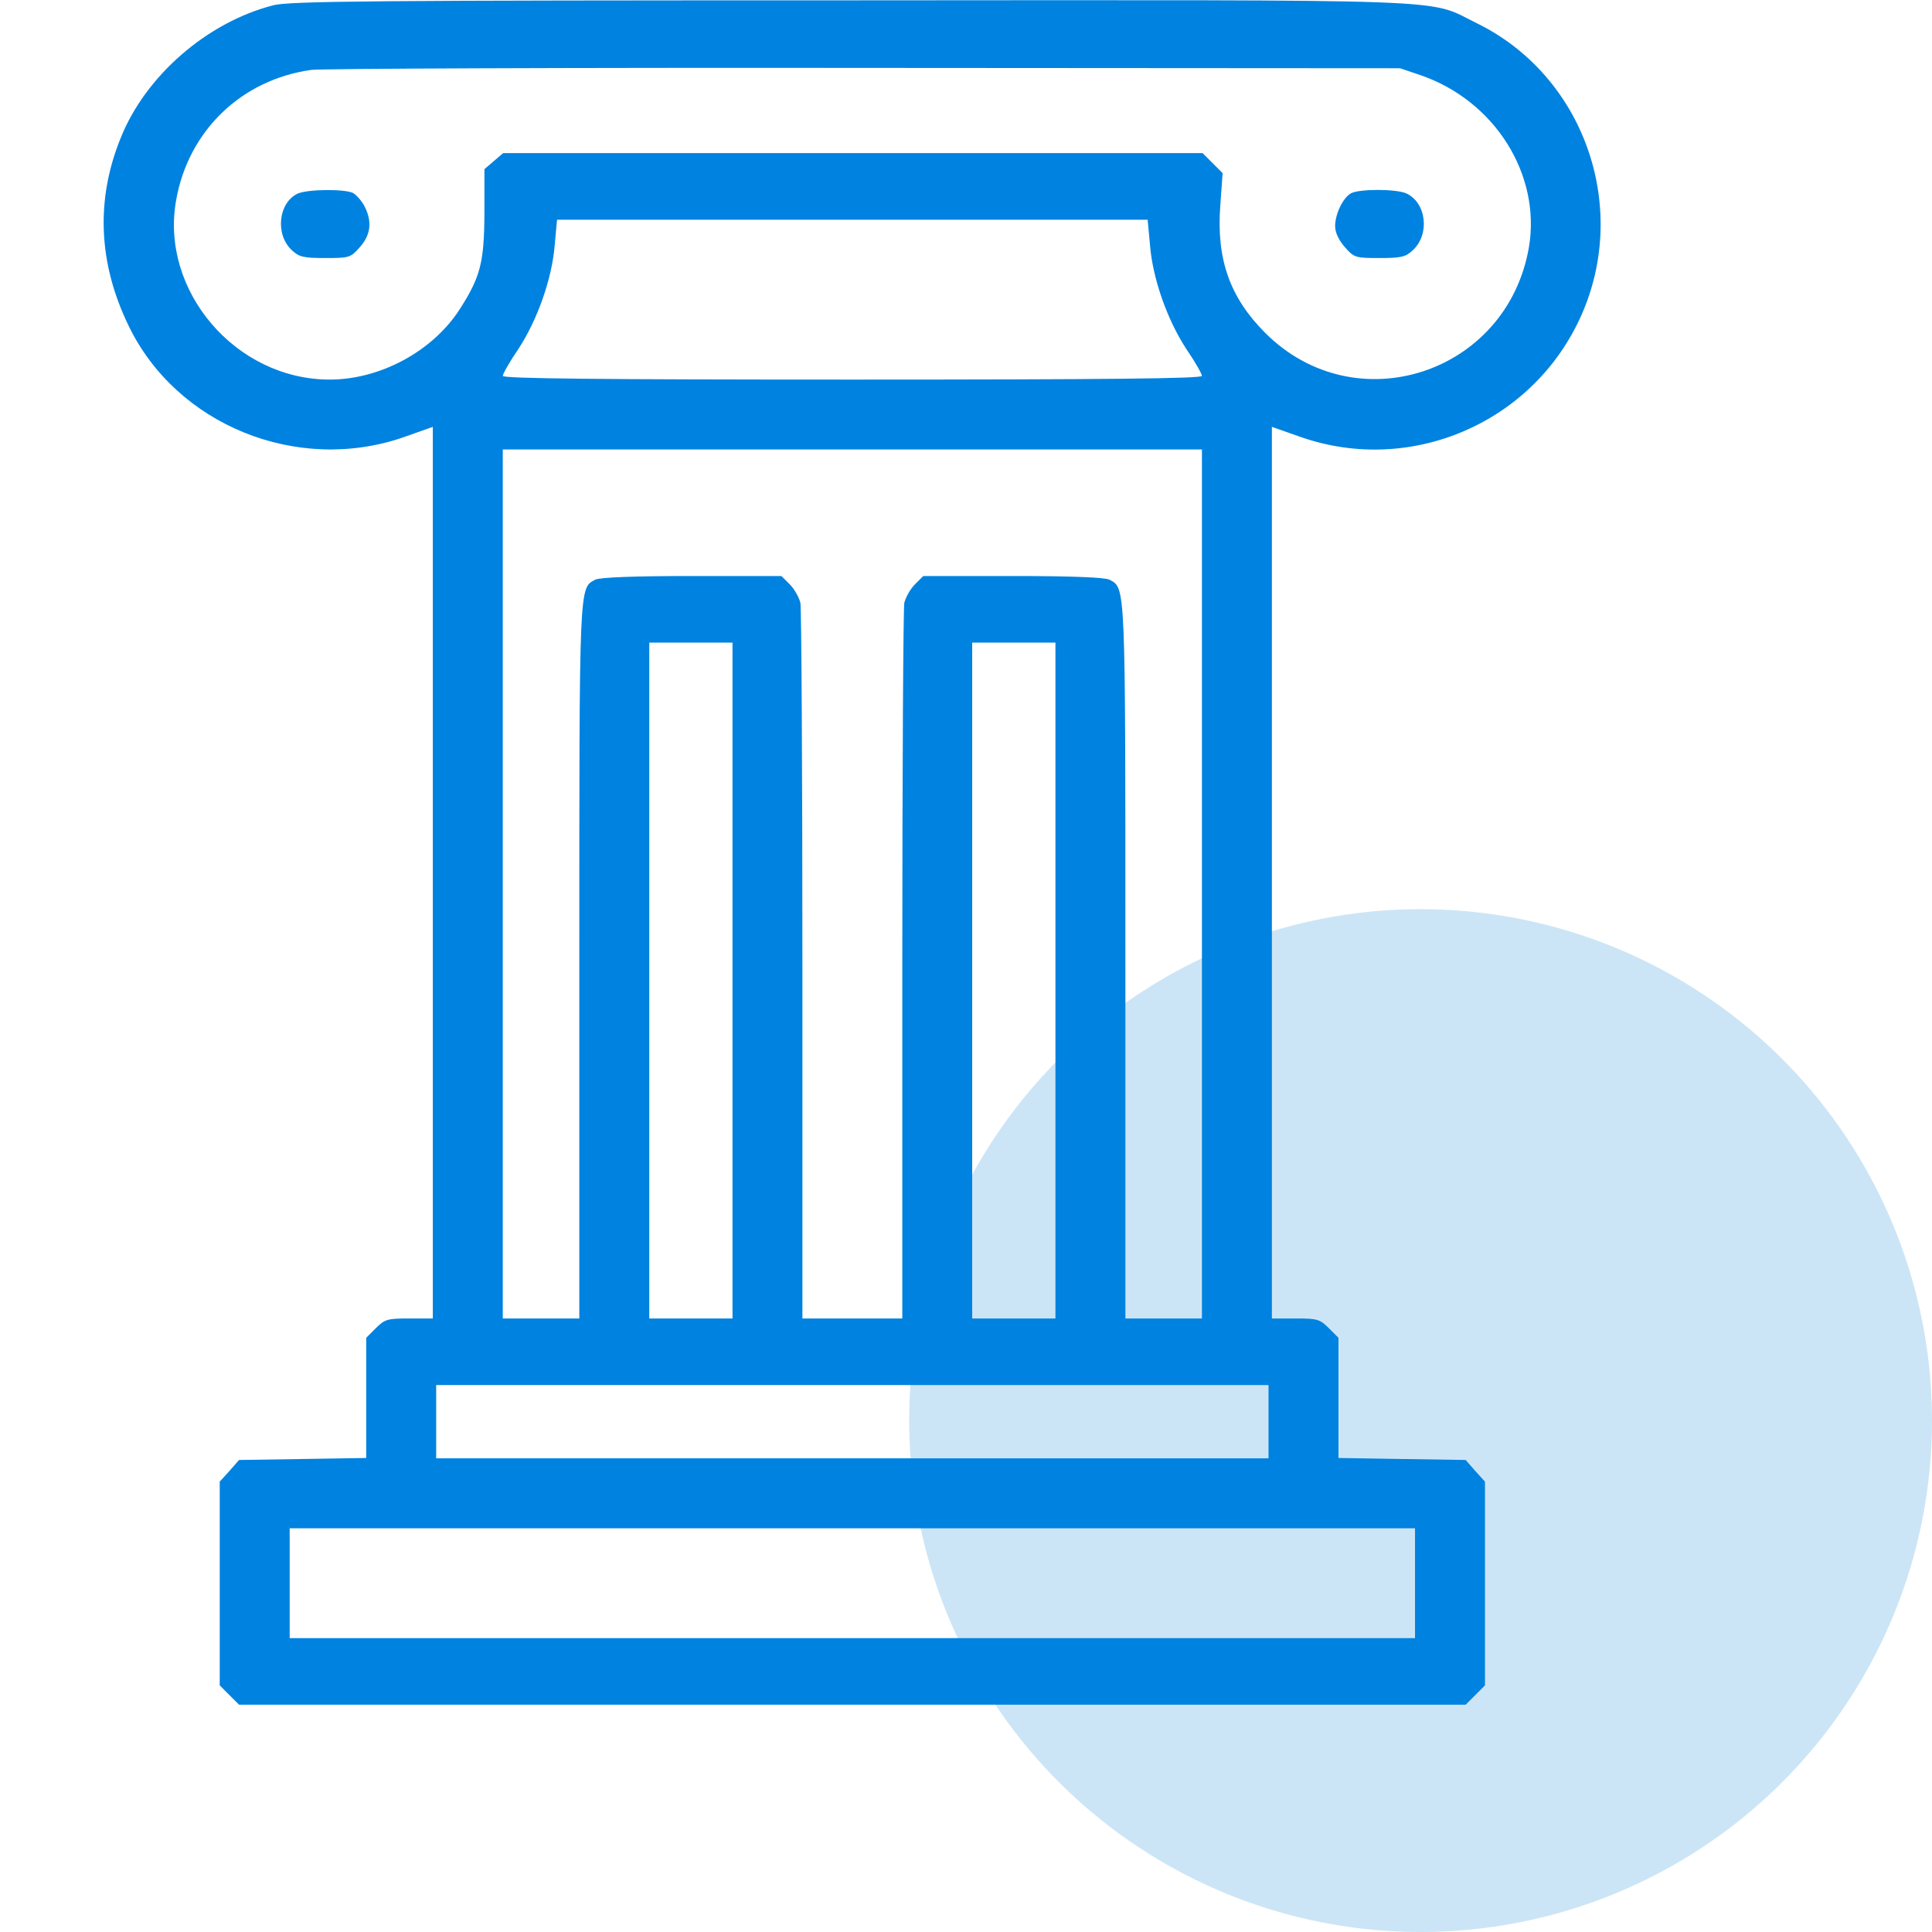<svg width="34" height="34" viewBox="0 0 34 34" fill="none" xmlns="http://www.w3.org/2000/svg">
<circle cx="25" cy="25" r="9" fill="#CCE5F6"/>
<path d="M4.805 0.094C3.645 0.393 2.566 1.33 2.127 2.42C1.682 3.51 1.728 4.629 2.262 5.73C3.105 7.482 5.232 8.344 7.107 7.693L7.617 7.512V15.357V23.203H7.201C6.82 23.203 6.773 23.215 6.615 23.373L6.445 23.543V24.604V25.658L5.326 25.676L4.207 25.693L4.037 25.887L3.867 26.074V27.867V29.66L4.037 29.83L4.207 30H15H25.793L25.963 29.83L26.133 29.66V27.867V26.074L25.963 25.887L25.793 25.693L24.674 25.676L23.555 25.658V24.604V23.543L23.385 23.373C23.227 23.215 23.18 23.203 22.799 23.203H22.383V15.357V7.512L22.898 7.693C24.838 8.367 26.988 7.436 27.826 5.555C28.688 3.627 27.867 1.33 25.992 0.41C25.09 -0.029 25.928 0 14.971 0.006C6.604 0.006 5.08 0.018 4.805 0.094ZM25.002 1.324C26.309 1.775 27.123 3.076 26.906 4.354C26.52 6.58 23.854 7.447 22.266 5.859C21.645 5.238 21.404 4.564 21.475 3.621L21.516 3.047L21.34 2.871L21.164 2.695H15.006H8.854L8.689 2.836L8.525 2.977V3.762C8.52 4.623 8.455 4.875 8.086 5.449C7.611 6.182 6.691 6.68 5.801 6.68C4.148 6.68 2.812 5.115 3.1 3.521C3.316 2.297 4.254 1.4 5.479 1.23C5.672 1.207 10.06 1.189 15.234 1.195L24.639 1.201L25.002 1.324ZM20.238 4.312C20.285 4.904 20.543 5.631 20.877 6.141C21.029 6.363 21.152 6.58 21.152 6.615C21.152 6.662 19.488 6.68 15 6.68C10.512 6.68 8.848 6.662 8.848 6.615C8.848 6.58 8.971 6.363 9.123 6.141C9.457 5.631 9.715 4.904 9.762 4.312L9.803 3.867H15H20.197L20.238 4.312ZM21.152 15.557V23.203H20.479H19.805V16.934C19.805 10.219 19.811 10.354 19.523 10.201C19.441 10.16 18.844 10.137 17.824 10.137H16.248L16.102 10.283C16.02 10.365 15.938 10.512 15.914 10.611C15.896 10.717 15.879 13.588 15.879 16.998V23.203H15H14.121V16.998C14.121 13.588 14.104 10.717 14.086 10.611C14.062 10.512 13.98 10.365 13.898 10.283L13.752 10.137H12.176C11.156 10.137 10.559 10.16 10.476 10.201C10.189 10.354 10.195 10.219 10.195 16.934V23.203H9.521H8.848V15.557V7.91H15H21.152V15.557ZM12.891 17.256V23.203H12.158H11.426V17.256V11.309H12.158H12.891V17.256ZM18.574 17.256V23.203H17.842H17.109V17.256V11.309H17.842H18.574V17.256ZM22.324 25.02V25.664H15H7.676V25.02V24.375H15H22.324V25.02ZM24.902 27.861V28.828H15H5.098V27.861V26.895H15H24.902V27.861Z" fill="#0082E0"/>
<path d="M5.232 3.41C4.899 3.574 4.84 4.125 5.133 4.4C5.262 4.523 5.338 4.541 5.725 4.541C6.147 4.541 6.17 4.535 6.334 4.348C6.527 4.131 6.551 3.896 6.416 3.633C6.369 3.539 6.275 3.434 6.217 3.398C6.07 3.322 5.402 3.328 5.232 3.41Z" fill="#0082E0"/>
<path d="M23.771 3.404C23.631 3.486 23.496 3.768 23.496 3.979C23.496 4.096 23.561 4.225 23.666 4.348C23.83 4.535 23.854 4.541 24.275 4.541C24.662 4.541 24.738 4.523 24.867 4.4C25.166 4.119 25.102 3.568 24.75 3.404C24.568 3.322 23.912 3.322 23.771 3.404Z" fill="#0082E0"/>
</svg>
